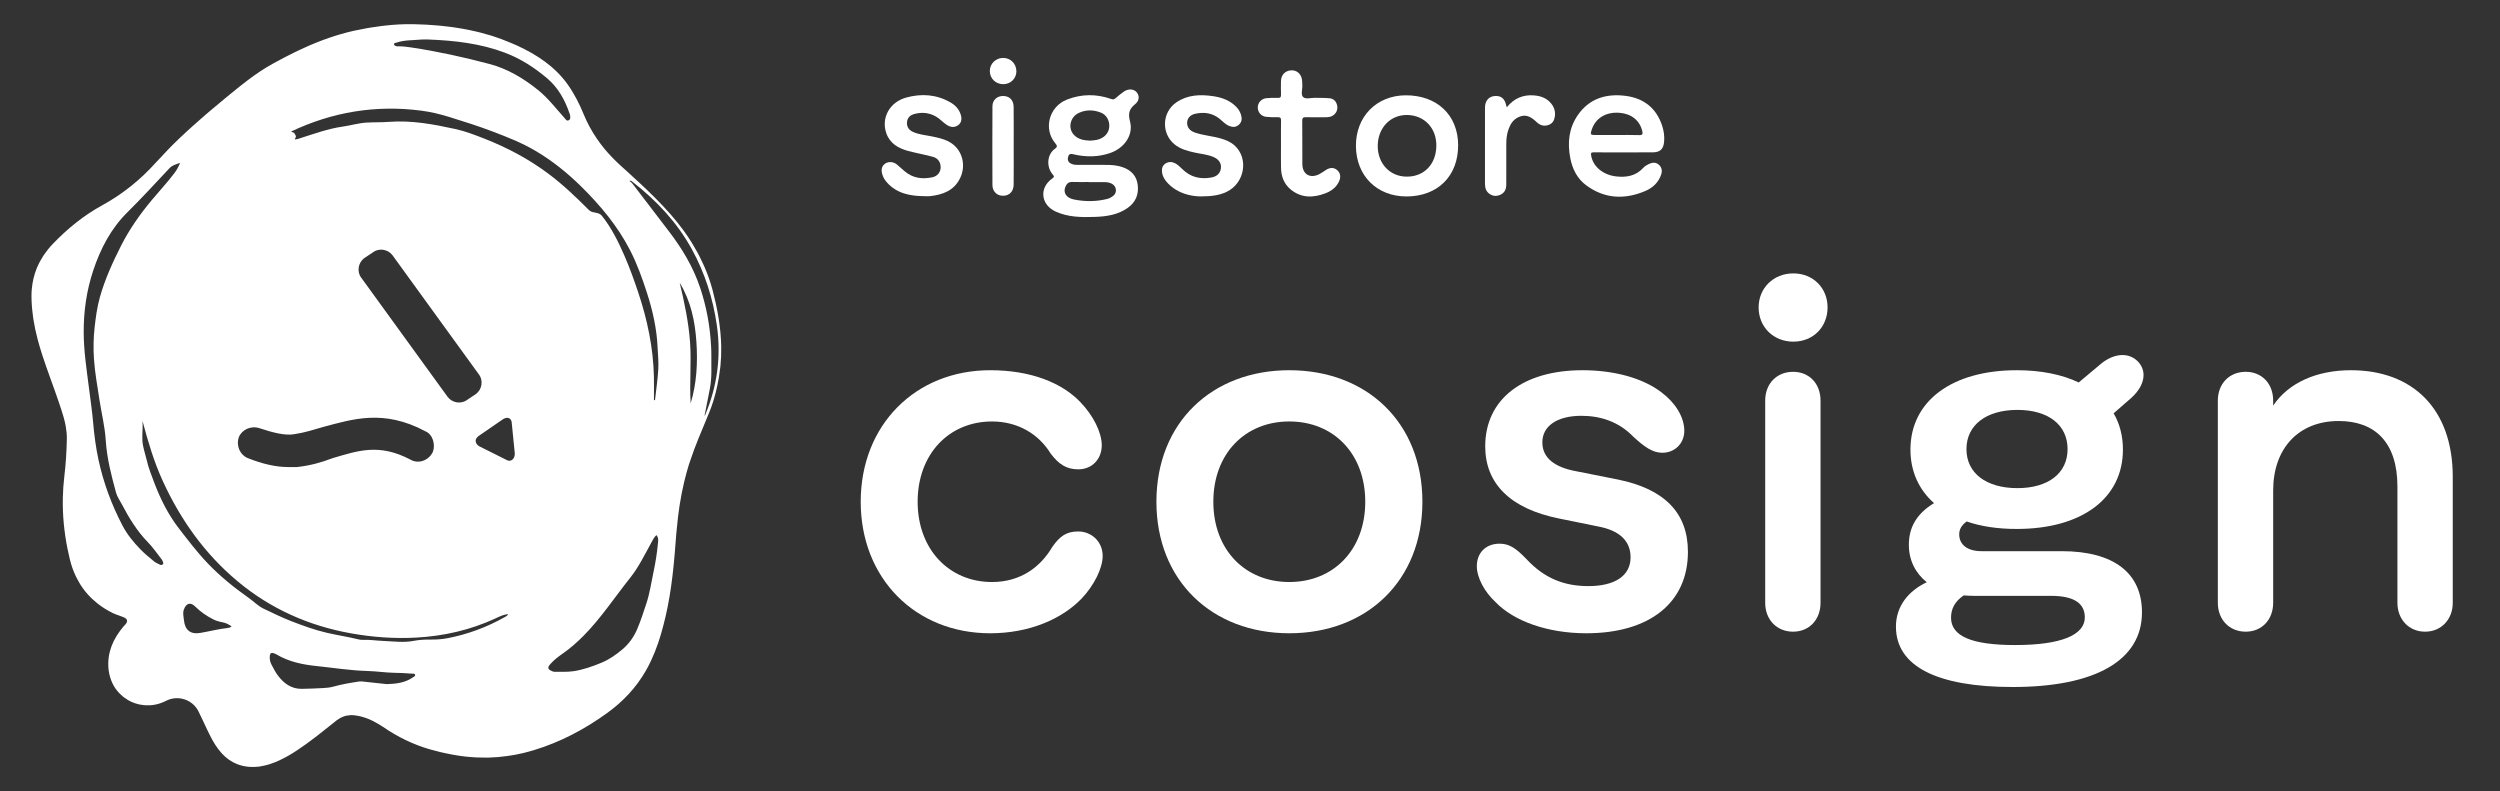 <?xml version="1.0" encoding="UTF-8"?><svg id="Layer_1" xmlns="http://www.w3.org/2000/svg" viewBox="0 0 395 125"><rect x="0" y="0" width="395" height="125" fill="#333333" stroke="none"/><defs><style>.cls-1{fill:#fff;}</style></defs><g><path class="cls-1" d="M168.603,15.724c-2.859,1.11-3.805,4.648-1.839,6.954,.281,.33,.327,.539-.063,.812-1.346,.945-1.358,2.948-.387,4.059,.261,.299,.3,.4-.072,.664-2.095,1.481-1.792,4.151,.564,5.219,1.967,.892,4.058,.908,6.148,.84,1.844-.06,3.66-.318,5.224-1.425,1.241-.878,1.76-2.095,1.586-3.601-.17-1.47-1.044-2.361-2.394-2.832-1.433-.499-2.927-.326-4.196-.365h-2.959c-.379-.001-.753-.043-1.084-.242-.432-.26-.489-.662-.348-1.099,.156-.486,.503-.405,.901-.312,1.941,.45,3.873,.43,5.767-.236,2.227-.783,3.648-2.856,3.095-4.956-.323-1.228-.173-1.961,.796-2.739,.725-.582,.712-1.379,.222-1.922-.46-.509-1.308-.552-2-.064-.459,.324-.899,.679-1.32,1.051-.225,.198-.393,.211-.681,.11-2.325-.816-4.646-.812-6.958,.086Zm.805,13.025c.867,.033,1.736,.009,2.604,.009v.022h0c.868,0,1.735-.001,2.603,.001,.38,.001,.746,.083,1.08,.262,.751,.404,.845,1.433,.162,1.93-.259,.188-.536,.361-.865,.445-1.758,.448-3.531,.456-5.294,.103-1.25-.25-1.767-1.098-1.355-2.04,.2-.458,.499-.753,1.065-.731Zm4.556-10.946c.888,.357,1.386,1.309,1.295,2.294-.092,.987-.835,1.755-1.975,2.005-.319,.07-.651,.078-1.022,.119-.934-.035-1.892-.163-2.597-.929-.985-1.069-.57-2.838,.812-3.467,1.149-.523,2.335-.487,3.488-.024Z"/><path class="cls-1" d="M248.108,24.996c.338,1.711,1.077,3.216,2.496,4.269,2.931,2.175,6.112,2.296,9.383,.9,1.142-.488,2.048-1.333,2.47-2.561,.204-.593,.126-1.173-.385-1.603-.494-.415-1.054-.327-1.579-.077-.312,.149-.63,.346-.861,.599-1.162,1.277-2.646,1.529-4.25,1.355-2.116-.231-3.702-1.58-3.979-3.299-.059-.368-.033-.523,.41-.515,1.552,.029,3.105,.011,4.658,.011s3.105,.011,4.658-.004c1.15-.012,1.675-.483,1.795-1.623,.094-.897-.035-1.789-.32-2.635-.934-2.764-2.908-4.306-5.773-4.669-3.06-.387-5.718,.413-7.538,3.043-1.421,2.054-1.663,4.387-1.184,6.808Zm3.374-4.482c.593-1.848,2.252-2.861,4.406-2.691,1.868,.148,3.168,1.194,3.581,2.841,.123,.493,.084,.709-.517,.684-1.15-.047-2.302-.014-3.454-.014s-2.303,.003-3.455-.001c-.745-.003-.798-.084-.562-.82Z"/><path class="cls-1" d="M222.092,15.059c-4.611,.022-7.898,3.387-7.855,8.04,.044,4.702,3.338,7.959,8.027,7.94,4.917-.021,8.142-3.245,8.123-8.121-.019-4.732-3.344-7.882-8.296-7.859Zm.138,12.85c-2.673-.026-4.6-2.123-4.547-4.948,.053-2.796,2.024-4.829,4.646-4.792,2.753,.039,4.686,2.117,4.612,4.958-.074,2.881-1.972,4.808-4.712,4.782Z"/><path class="cls-1" d="M184.559,28.994c1.555,1.586,3.543,2.005,5.079,2.038,1.816-.001,3.014-.177,4.142-.707,2.847-1.338,3.558-5.222,1.327-7.301-.611-.569-1.362-.891-2.159-1.127-1.376-.408-2.827-.488-4.185-.966-.795-.279-1.212-.83-1.196-1.543,.016-.666,.45-1.227,1.262-1.409,1.382-.31,2.694-.149,3.852,.775,.493,.393,.912,.888,1.515,1.137,.532,.22,1.039,.243,1.509-.152,.473-.397,.556-.913,.412-1.469-.13-.505-.379-.956-.744-1.34-1.004-1.058-2.292-1.529-3.687-1.734-2.039-.299-4.043-.239-5.823,.979-2.262,1.549-2.415,4.872-.31,6.612,.929,.768,2.065,1.067,3.219,1.321,1.005,.221,2.049,.296,3.004,.717,.823,.363,1.223,1.014,1.129,1.758-.097,.77-.601,1.298-1.498,1.462-1.744,.318-3.311-.043-4.6-1.325-.351-.349-.704-.696-1.146-.927-.492-.257-1.011-.26-1.477,.02-.488,.293-.652,.788-.59,1.344,.082,.733,.465,1.328,.963,1.836Z"/><path class="cls-1" d="M147.288,28.015c-1.587,.337-3.078,.135-4.358-.961-.41-.351-.806-.72-1.22-1.066-.521-.436-1.318-.509-1.839-.149-.584,.401-.658,.991-.494,1.623,.137,.53,.412,.988,.784,1.396,1.59,1.742,3.68,2.12,5.889,2.137,.305,0,.614,.03,.915-.005,1.995-.23,3.753-.864,4.72-2.82,.956-1.934,.438-4.257-1.271-5.481-.935-.671-2.051-.897-3.155-1.132-1.006-.215-2.047-.279-3.003-.714-.65-.295-.99-.782-.955-1.493,.037-.733,.492-1.155,1.158-1.337,1.174-.321,2.305-.223,3.391,.382,.647,.36,1.118,.931,1.726,1.33,.574,.376,1.187,.477,1.778,.074,.588-.401,.634-1.016,.456-1.635-.259-.902-.866-1.544-1.666-2-2.206-1.257-4.559-1.407-6.951-.755-2.618,.714-3.99,3.196-3.168,5.609,.566,1.661,1.924,2.421,3.502,2.843,1.292,.345,2.617,.57,3.905,.927,.811,.225,1.225,.92,1.189,1.713-.035,.742-.514,1.342-1.333,1.516Z"/><path class="cls-1" d="M200.054,18.458c.604,.069,1.22,.075,1.829,.06,.396-.01,.528,.11,.521,.516-.024,1.27-.009,2.54-.009,3.81,0,1.223-.02,2.446,.006,3.668,.028,1.344,.461,2.547,1.52,3.418,1.662,1.367,3.52,1.351,5.44,.633,.975-.365,1.781-.946,2.22-1.925,.284-.635,.238-1.272-.294-1.747-.534-.477-1.156-.431-1.753-.057-.356,.223-.693,.482-1.064,.673-1.463,.756-2.685,.049-2.699-1.578-.021-2.281,.01-4.563-.017-6.844-.006-.503,.197-.576,.62-.566,1.011,.022,2.023,.008,3.034,.007,.452-.001,.91-.038,1.274-.325,.497-.39,.721-.912,.581-1.555-.141-.651-.557-1.056-1.197-1.121-.746-.077-1.502-.042-2.254-.069-.653-.024-1.493,.272-1.91-.114-.424-.394-.089-1.245-.137-1.893-.021-.281-.008-.566-.047-.844-.132-.943-.841-1.547-1.726-1.492-.947,.06-1.582,.733-1.597,1.712-.01,.705-.022,1.412,.006,2.117,.015,.391-.095,.541-.509,.526-.609-.021-1.224-.014-1.83,.049-.77,.08-1.34,.738-1.335,1.453,.006,.773,.528,1.398,1.325,1.489Z"/><path class="cls-1" d="M235.373,30.655c.558,.372,1.15,.377,1.738,.089,.644-.315,.878-.885,.88-1.565,.005-2.141,.002-4.282,.002-6.422,0-.804,.085-1.595,.362-2.356,.279-.768,.695-1.448,1.444-1.835,1.051-.543,1.889-.326,2.962,.699,.525,.502,1.105,.734,1.855,.496,.659-.211,.932-.682,1.038-1.29,.136-.78-.062-1.486-.562-2.106-.698-.866-1.644-1.207-2.713-1.294-1.74-.141-3.166,.469-4.298,1.872-.047-.129-.075-.183-.087-.24-.233-1.142-.84-1.634-1.887-1.527-.903,.093-1.478,.781-1.48,1.827-.007,4.023-.005,8.046-.001,12.068,.001,.64,.186,1.208,.749,1.584Z"/><path class="cls-1" d="M158.493,15.164c-.941-.009-1.681,.639-1.686,1.608-.023,4.163-.019,8.327-.001,12.49,.004,.848,.563,1.495,1.285,1.63,1.157,.217,2.05-.482,2.065-1.683,.026-2.046,.007-4.093,.007-6.139-.001-2.07,.021-4.14-.009-6.21-.015-1.062-.672-1.687-1.661-1.696Z"/><path class="cls-1" d="M158.514,9.152c-1.184-.011-2.13,.915-2.122,2.077,.008,1.179,.911,2.063,2.118,2.072,1.152,.009,2.071-.887,2.078-2.024,.008-1.187-.897-2.115-2.074-2.126Z"/></g><g><path class="cls-1" d="M135.993,79.275c0-12.146,8.67-20.78,20.458-20.78,6.413,0,11.321,1.971,14.259,5.052,2.042,2.114,3.368,4.801,3.368,6.808,0,2.186-1.541,3.798-3.69,3.798-1.898,0-3.081-.789-4.371-2.473-1.863-3.045-5.124-5.088-9.279-5.088-6.808,0-11.751,5.16-11.751,12.684,0,7.488,4.944,12.683,11.751,12.683,4.586,0,7.703-2.437,9.53-5.553,1.183-1.685,2.222-2.437,4.084-2.437,2.114,0,3.87,1.612,3.87,3.869,0,1.935-1.362,4.658-3.296,6.7-3.081,3.225-8.24,5.518-14.474,5.518-11.788,0-20.458-8.635-20.458-20.78Z"/><path class="cls-1" d="M182.714,79.275c0-12.504,8.778-20.78,20.995-20.78,12.253,0,21.031,8.276,21.031,20.78,0,12.468-8.778,20.78-21.031,20.78-12.217,0-20.995-8.312-20.995-20.78Zm20.995,12.683c7.022,0,12.002-5.123,12.002-12.683s-4.98-12.684-12.002-12.684c-7.022,0-12.002,5.124-12.002,12.684s4.98,12.683,12.002,12.683Z"/><path class="cls-1" d="M236.313,95.146c-1.755-1.611-2.974-3.869-2.974-5.696,0-2.078,1.397-3.547,3.583-3.547,1.469,0,2.508,.609,4.264,2.437,2.794,3.01,5.912,4.264,9.781,4.264,4.156,0,6.664-1.612,6.664-4.551,0-2.543-1.684-4.228-5.123-4.872l-6.163-1.254c-7.703-1.541-11.68-5.518-11.68-11.394,0-7.488,5.983-12.038,15.37-12.038,5.051,0,9.566,1.254,12.503,3.511,2.186,1.648,3.583,3.905,3.583,6.056,0,2.006-1.505,3.475-3.475,3.475-1.541,0-2.831-.931-4.586-2.543-2.293-2.365-5.159-3.297-8.205-3.297-3.762,0-6.163,1.577-6.163,4.192,0,2.4,1.827,3.94,5.446,4.586l6.485,1.289c7.417,1.505,11.071,5.303,11.071,11.43,0,8.061-6.091,12.862-16.051,12.862-6.091,0-11.429-1.899-14.331-4.909Z"/><path class="cls-1" d="M283.345,43.197c3.152,0,5.41,2.328,5.41,5.374,0,3.081-2.257,5.409-5.41,5.409-3.153,0-5.482-2.328-5.482-5.409,0-3.046,2.329-5.374,5.482-5.374Zm-4.443,52.057v-31.958c0-2.687,1.827-4.55,4.407-4.55,2.544,0,4.335,1.863,4.335,4.55v31.958c0,2.651-1.791,4.551-4.335,4.551-2.58,0-4.407-1.899-4.407-4.551Z"/><path class="cls-1" d="M299.557,99.016c0-3.225,1.971-5.661,4.873-7.022-1.792-1.434-2.83-3.476-2.83-5.912,0-2.758,1.218-4.908,3.977-6.592-2.4-2.114-3.726-5.016-3.726-8.455,0-7.667,6.557-12.54,16.803-12.54,3.833,0,7.166,.681,9.781,1.935l3.547-2.974c1.003-.824,2.221-1.361,3.368-1.361,1.899,0,3.332,1.505,3.332,3.153,0,1.254-.717,2.508-1.935,3.618l-2.794,2.437c.967,1.647,1.469,3.582,1.469,5.732,0,7.703-6.485,12.539-16.768,12.539-2.974,0-5.661-.394-7.918-1.182-.788,.573-1.182,1.218-1.182,2.042,0,1.612,1.29,2.651,3.511,2.651h12.683c8.205,0,12.683,3.439,12.683,9.673,0,7.56-7.345,11.788-20.422,11.788-11.931,0-18.451-3.261-18.451-9.53Zm18.845,2.901c7.237,0,10.999-1.576,10.999-4.371,0-2.257-1.755-3.403-5.374-3.403h-12.217c-.537,0-1.039-.036-1.541-.071-1.326,.896-2.006,2.042-2.006,3.511,0,2.938,3.26,4.335,10.139,4.335Zm.358-24.792c4.873,0,7.918-2.365,7.918-6.163,0-3.833-3.045-6.198-7.918-6.198-4.944,0-8.061,2.401-8.061,6.198,0,3.798,3.117,6.163,8.061,6.163Z"/><path class="cls-1" d="M350.419,95.254v-31.958c0-2.687,1.827-4.55,4.407-4.55,2.544,0,4.335,1.863,4.335,4.55v.788c2.437-3.618,6.879-5.589,12.289-5.589,9.709,0,16.086,6.055,16.086,16.839v19.92c0,2.616-1.827,4.551-4.371,4.551-2.58,0-4.371-1.971-4.371-4.551v-18.379c0-6.986-3.547-10.354-9.279-10.354-6.413,0-10.354,4.407-10.354,10.964v17.77c0,2.651-1.791,4.551-4.335,4.551-2.58,0-4.407-1.899-4.407-4.551Z"/></g><path class="cls-1" d="M113.955,54.806c-.01-.677-.053-1.351-.109-2.023-.014-.167-.029-.335-.046-.502-.133-1.336-.347-2.663-.626-3.983-.035-.166-.071-.332-.108-.497-.146-.653-.301-1.306-.475-1.956l-0-.002c-.153-.572-.323-1.135-.511-1.688-.214-.631-.457-1.247-.715-1.854-.082-.192-.171-.38-.257-.57-.189-.419-.387-.834-.596-1.242-.105-.205-.212-.408-.322-.611-.219-.404-.45-.801-.688-1.195-.106-.175-.209-.353-.319-.526-.351-.554-.716-1.101-1.102-1.636-.678-.938-1.409-1.846-2.186-2.727-1.504-1.706-3.123-3.293-4.783-4.841-.664-.619-1.332-1.234-2.006-1.843-.337-.304-.673-.61-1.011-.914-.421-.378-.822-.77-1.214-1.169-.098-.1-.196-.201-.292-.303-.386-.406-.762-.82-1.116-1.25-.412-.501-.795-1.023-1.161-1.558-.813-1.188-1.517-2.457-2.078-3.831-.675-1.652-1.481-3.248-2.521-4.716-.512-.722-1.074-1.379-1.679-1.98-.302-.301-.615-.588-.937-.862-.644-.549-1.327-1.048-2.04-1.508-.713-.46-1.456-.88-2.221-1.271-.383-.196-.771-.384-1.163-.566-.324-.15-.653-.277-.979-.416-.943-.4-1.893-.765-2.856-1.071-.205-.065-.411-.12-.617-.181-.427-.127-.854-.251-1.284-.362-.246-.063-.493-.119-.74-.177-.396-.093-.793-.183-1.191-.263-.258-.052-.517-.1-.777-.147-.394-.071-.789-.137-1.185-.197-.26-.039-.519-.078-.78-.112-.407-.054-.816-.101-1.226-.144-.247-.026-.494-.054-.742-.077-.451-.041-.904-.072-1.357-.101-.207-.013-.414-.031-.622-.042-.661-.035-1.323-.06-1.988-.073-.799-.014-1.595,.001-2.387,.043-.716,.038-1.429,.104-2.14,.182-.214,.024-.427,.052-.64,.079-.523,.066-1.044,.141-1.565,.226-.208,.034-.416,.066-.623,.103-.699,.124-1.396,.259-2.091,.412l-.005,.001c-.764,.169-1.514,.373-2.258,.592-.186,.055-.372,.111-.556,.168-1.367,.427-2.706,.926-4.019,1.489-.195,.084-.388,.172-.581,.258-.42,.186-.837,.376-1.253,.573-.212,.101-.423,.202-.634,.305-.416,.204-.831,.412-1.244,.625-.181,.093-.364,.185-.544,.28-.582,.306-1.163,.617-1.74,.937-1.364,.755-2.642,1.627-3.878,2.557-.927,.697-1.829,1.429-2.728,2.166-.3,.246-.6,.49-.9,.736l-.014,.012c-.838,.689-1.669,1.386-2.496,2.089-.25,.212-.497,.427-.745,.641-.625,.539-1.243,1.084-1.856,1.635-.254,.228-.508,.456-.76,.687-.823,.755-1.637,1.521-2.428,2.309-.587,.585-1.148,1.196-1.714,1.803-.281,.302-.576,.589-.851,.896-2.48,2.771-5.296,5.038-8.551,6.822-.729,.4-1.436,.83-2.123,1.288-1.372,.916-2.662,1.943-3.882,3.061-.61,.559-1.203,1.141-1.78,1.743-.537,.56-1.006,1.146-1.415,1.753-.057,.085-.111,.171-.165,.257-.138,.216-.267,.435-.389,.656-.049,.089-.099,.177-.145,.267-.156,.302-.302,.609-.428,.923-.422,1.046-.684,2.155-.783,3.332-.033,.392-.048,.792-.044,1.199,.004,.51,.032,1.016,.07,1.521,.011,.15,.027,.3,.041,.45,.035,.372,.078,.742,.13,1.112,.021,.147,.039,.294,.062,.44,.164,1.047,.386,2.086,.657,3.116,.222,.841,.471,1.674,.737,2.5,.799,2.48,1.753,4.909,2.587,7.378,.12,.355,.24,.71,.358,1.065,.027,.08,.053,.161,.08,.241,.12,.368,.233,.738,.338,1.109,.02,.071,.039,.142,.059,.213,.102,.375,.193,.753,.266,1.135,.011,.056,.019,.113,.029,.169,.116,.651,.187,1.312,.173,1.992h0c-.04,1.977-.165,3.952-.399,5.915-.132,1.103-.209,2.202-.234,3.298v.002c-.063,2.738,.199,5.452,.742,8.15,.109,.54,.229,1.079,.359,1.617,.12,.494,.261,.972,.423,1.432,.145,.412,.313,.806,.492,1.191,.053,.114,.111,.224,.166,.336,.141,.281,.29,.553,.45,.818,.063,.105,.125,.212,.191,.315,.449,.698,.967,1.341,1.552,1.929,.087,.087,.178,.17,.268,.255,.225,.212,.459,.416,.702,.612,.097,.079,.192,.158,.292,.234,.337,.256,.686,.503,1.058,.732,.415,.255,.851,.494,1.308,.715,.119,.057,.245,.1,.369,.149,.369,.147,.749,.274,1.123,.41,.107,.038,.197,.081,.277,.126,.025,.014,.044,.029,.067,.043,.051,.033,.097,.067,.135,.103,.019,.018,.036,.036,.052,.054,.032,.038,.055,.077,.074,.117,.008,.018,.019,.035,.025,.054,.019,.06,.028,.122,.02,.187-.007,.057-.023,.117-.05,.179-.053,.125-.147,.258-.28,.401-.065,.069-.139,.131-.2,.203l-.005,.007c-.187,.22-.363,.445-.532,.671-.051,.069-.1,.139-.15,.208-.122,.17-.238,.343-.349,.517-.046,.072-.092,.143-.136,.216-.144,.239-.281,.48-.403,.727l-.002,.004c-.121,.246-.227,.497-.324,.751-.029,.076-.054,.153-.081,.229-.067,.19-.126,.384-.179,.579-.021,.08-.044,.159-.063,.239-.063,.268-.117,.539-.152,.817-.039,.309-.06,.624-.062,.945-.002,.322,.015,.65,.051,.985,.046,.416,.138,.807,.253,1.187,.191,.632,.46,1.218,.813,1.733,.161,.236,.341,.455,.531,.664,.059,.065,.123,.124,.184,.186,.139,.14,.281,.274,.432,.399,.074,.062,.15,.122,.227,.181,.156,.118,.318,.227,.485,.33,.073,.045,.144,.093,.219,.135,.485,.272,1.005,.479,1.55,.612,.084,.021,.169,.034,.253,.051,.194,.039,.389,.07,.587,.091,.098,.01,.196,.018,.294,.023,.199,.011,.399,.01,.601,.001,.09-.004,.18-.004,.27-.012,.288-.025,.577-.065,.866-.133,.255-.059,.51-.135,.763-.228,.252-.093,.503-.202,.751-.329,.467-.24,.962-.373,1.455-.409s.986,.025,1.45,.175c.464,.15,.899,.388,1.277,.706,.189,.159,.364,.337,.521,.535s.297,.414,.415,.647c.195,.386,.377,.779,.563,1.17,.026,.055,.053,.11,.079,.165l.018,.038c.227,.475,.448,.954,.672,1.431,.145,.308,.295,.614,.448,.918,.065,.128,.129,.257,.196,.384,.211,.401,.431,.796,.677,1.178,.267,.415,.56,.815,.89,1.195,.394,.454,.814,.835,1.257,1.152,.071,.051,.145,.093,.217,.14,.147,.096,.295,.19,.447,.273,.088,.047,.178,.088,.267,.131,.143,.068,.286,.134,.433,.19,.096,.037,.194,.071,.292,.103,.146,.048,.295,.091,.445,.128,.101,.025,.202,.049,.305,.069,.156,.031,.315,.054,.476,.073,.1,.012,.2,.027,.302,.035,.177,.014,.359,.017,.541,.019,.089,0,.176,.006,.265,.003,.271-.007,.545-.026,.826-.061l.01-.001c.207-.025,.403-.079,.605-.119,.336-.067,.667-.146,.99-.248,1.034-.325,2.015-.798,2.967-1.339,.985-.56,1.915-1.195,2.829-1.854,.587-.423,1.169-.854,1.74-1.299,1.042-.813,2.07-1.646,3.107-2.467,.057-.045,.117-.073,.175-.114,.228-.163,.463-.293,.703-.396l.032-.012c.179-.074,.36-.138,.547-.181,.054-.012,.109-.018,.164-.027,.151-.027,.301-.056,.458-.063,.223-.011,.45-.008,.686,.019,1.411,.157,2.668,.684,3.847,1.4,.236,.143,.473,.282,.703,.44,1.137,.781,2.316,1.472,3.542,2.063,.613,.296,1.238,.567,1.876,.812s1.287,.465,1.95,.657l.009,.002c.541,.157,1.082,.297,1.624,.428,.162,.039,.324,.075,.487,.112,.405,.092,.809,.176,1.215,.252,.163,.031,.327,.063,.49,.091,.544,.094,1.089,.178,1.634,.242l.031,.004c.543,.063,1.088,.107,1.632,.139,.163,.01,.326,.015,.489,.021,.409,.017,.818,.024,1.227,.022,.163-.001,.326,0,.489-.004,.963-.022,1.929-.108,2.897-.242,.822-.114,1.645-.254,2.47-.456,.608-.148,1.209-.312,1.802-.492,4.154-1.258,7.954-3.269,11.5-5.826,.631-.455,1.233-.933,1.807-1.436s1.118-1.032,1.632-1.589c.514-.556,.998-1.141,1.45-1.755s.873-1.258,1.262-1.934l.002-.004c.255-.443,.486-.895,.706-1.351,.055-.114,.109-.228,.162-.342,.394-.848,.739-1.713,1.041-2.593,.044-.129,.086-.26,.129-.39,.094-.285,.186-.572,.272-.86,.044-.145,.087-.29,.129-.436,.084-.29,.164-.581,.242-.873,.034-.129,.07-.257,.103-.386,.107-.414,.21-.829,.308-1.246,1.015-4.308,1.384-8.705,1.709-13.102,.023-.309,.063-.615,.091-.924,.221-2.467,.584-4.908,1.156-7.308,.215-.9,.457-1.795,.729-2.684,.072-.236,.161-.467,.238-.701,.772-2.345,1.762-4.611,2.702-6.894,.094-.228,.191-.456,.283-.684,.238-.591,.453-1.186,.645-1.786,.257-.804,.459-1.62,.636-2.443,.189-.878,.338-1.766,.44-2.668,.017-.147,.044-.292,.058-.44,.101-1.024,.139-2.041,.124-3.052v-0ZM62.594,6.748c1.278-.447,2.625-.372,3.944-.498,.396-.038,.798-.006,1.197-.006,4.117,.161,8.193,.626,12.07,2.094,2.425,.918,4.594,2.308,6.594,3.993,1.792,1.51,2.844,3.424,3.583,5.574,.031,.09,.076,.179,.086,.271,.033,.299,.131,.65-.203,.822-.346,.178-.5-.165-.681-.366-1.361-1.508-2.594-3.144-4.188-4.422-2.287-1.834-4.787-3.339-7.635-4.094-4.093-1.085-8.229-1.997-12.422-2.623-.657-.098-1.317-.18-1.984-.174-.114,.001-.232,.008-.34-.02-.17-.043-.348-.135-.359-.318-.013-.196,.209-.189,.336-.234Zm-24.859,62.331c.472-1.178,1.886-1.885,3.3-1.414,2.122,.708,4.007,1.179,5.421,.943,1.65-.235,3.064-.707,4.714-1.178,4.479-1.178,9.428-2.828,16.028,.707,1.179,.471,1.65,2.121,1.179,3.3-.707,1.414-2.357,1.886-3.535,1.178-4.95-2.593-8.25-1.414-12.257-.236-1.886,.707-3.536,1.178-5.657,1.414h-1.414c-1.885,0-4.007-.471-6.364-1.414-1.178-.471-1.885-1.885-1.414-3.3Zm37.477-6.835l-1.414,.943c-.943,.707-2.357,.471-3.064-.471l-13.671-18.856c-.707-.943-.472-2.357,.471-3.064l1.414-.943c.943-.707,2.357-.471,3.064,.472l13.671,18.856c.707,.943,.471,2.357-.472,3.064Zm4.243,4.007c.707-.472,1.414-.236,1.414,.707l.471,4.714c0,.943-.707,1.414-1.414,.943l-4.242-2.121c-.707-.472-.707-1.179,0-1.65l3.771-2.593Zm-53.744,22.929c-.127,.11-.29,.114-.429,.044-.322-.161-.667-.3-.942-.524-.747-.61-1.489-1.219-2.169-1.92-1.093-1.129-2.077-2.331-2.801-3.71-1.718-3.274-2.998-6.719-3.79-10.337-.431-1.968-.688-3.951-.864-5.965-.163-1.862-.437-3.729-.676-5.591-.367-2.861-.801-5.721-.817-8.612-.018-3.344,.445-6.629,1.503-9.813,1.152-3.464,2.788-6.626,5.432-9.237,2.271-2.242,4.421-4.608,6.613-6.93,.441-.467,1.002-.631,1.683-.842-.275,.679-.571,1.181-.93,1.654-1.103,1.454-2.351,2.786-3.518,4.186-1.878,2.251-3.559,4.633-4.888,7.26-1.331,2.631-2.549,5.305-3.346,8.152-.437,1.559-.648,3.159-.826,4.763-.182,1.645-.21,3.289-.101,4.945,.141,2.14,.532,4.236,.849,6.349,.327,2.174,.876,4.311,1.014,6.522,.176,2.813,.883,5.542,1.623,8.255,.183,.671,.595,1.228,.912,1.831,1.134,2.158,2.381,4.232,4.108,5.996,.806,.824,1.46,1.796,2.176,2.706,.092,.117,.153,.261,.211,.4,.059,.14,.117,.296-.028,.42Zm10.239,10.044c-1.458,.16-2.875,.538-4.317,.778-1.546,.259-2.413-.453-2.571-2.017-.057-.563-.218-1.114-.008-1.686,.368-1.002,1.032-1.212,1.785-.47,.85,.838,1.805,1.5,2.865,2.035,.467,.236,.957,.367,1.461,.46,.515,.095,.963,.319,1.423,.643-.221,.202-.44,.234-.639,.256Zm29.288,7.804c-1.209,.833-2.588,1.026-4.137,1.064-1.118-.12-2.363-.251-3.607-.39-.246-.028-.486-.065-.736-.027-1.389,.209-2.773,.445-4.128,.823-.5,.14-1.011,.185-1.522,.213-1.136,.062-2.274,.11-3.412,.127-1.645,.025-2.832-.84-3.771-2.083-.409-.541-.718-1.163-1.04-1.765-.227-.426-.305-.896-.254-1.382,.042-.403,.256-.529,.629-.395,.143,.052,.288,.104,.418,.182,1.918,1.151,4.092,1.606,6.233,1.829,2.715,.283,5.421,.719,8.161,.794,1.403,.039,2.8,.253,4.203,.285,.928,.021,1.853,.047,2.776,.133,.196,.018,.473-.075,.536,.188,.05,.211-.196,.298-.348,.403Zm5.509-6.2c-.87,.169-1.775,.237-2.663,.226-.917-.011-1.837,.032-2.716,.203-1.603,.312-3.181,.076-4.769,.014-1.1-.043-2.193-.221-3.299-.175-.206,.009-.421-.013-.622-.063-1.673-.417-3.381-.664-5.062-1.058-1.932-.452-3.778-1.126-5.611-1.836-1.481-.573-2.909-1.283-4.346-1.964-.882-.418-1.559-1.142-2.351-1.699-2.316-1.631-4.514-3.404-6.484-5.464-1.672-1.749-3.121-3.66-4.593-5.57-1.691-2.194-2.882-4.615-3.86-7.178-.446-1.169-.902-2.329-1.186-3.55-.24-1.034-.627-2.06-.685-3.104-.057-1.016,.09-2.054,.02-3.092,.867,3.249,1.81,6.454,3.209,9.5,2.806,6.107,6.617,11.484,11.799,15.814,5.236,4.374,11.265,7.051,17.973,8.244,3.403,.605,6.829,.854,10.274,.664,4.343-.24,8.531-1.188,12.498-3.021,.623-.288,1.238-.627,2.036-.677-.169,.274-.38,.362-.567,.468-2.819,1.591-5.82,2.702-8.994,3.319Zm33.199-14.9c-.144,1.508-.382,3.006-.7,4.492-.348,1.631-.58,3.29-1.102,4.878-.45,1.368-.891,2.738-1.453,4.069-.533,1.262-1.318,2.363-2.336,3.22-.992,.835-2.079,1.609-3.296,2.113-1.436,.594-2.897,1.118-4.452,1.349-1.006,.149-2.01,.085-3.015,.093-.11,.001-.226-.037-.329-.081-.752-.319-.814-.569-.278-1.174,.57-.644,1.261-1.159,1.957-1.646,1.188-.832,2.262-1.781,3.279-2.809,2.753-2.787,4.892-6.067,7.325-9.11,1.388-1.736,2.353-3.765,3.429-5.71,.201-.363,.38-.743,.732-1.063,.402,.429,.28,.952,.239,1.38Zm.061-27.545c-.099,1.616-.338,3.223-.517,4.834l-.168,.002c0-1.232,.024-2.465-.004-3.696-.104-4.58-1.034-9.01-2.485-13.339-.663-1.978-1.368-3.944-2.206-5.855-.962-2.193-2.016-4.339-3.524-6.223-.371-.464-.971-.469-1.48-.602-.264-.07-.437-.18-.605-.349-2.03-2.032-4.1-4.016-6.412-5.736-3.117-2.32-6.505-4.118-10.121-5.531-1.49-.582-2.984-1.16-4.537-1.5-3.451-.755-6.923-1.404-10.493-1.132-1.172,.089-2.354,.047-3.528,.114-1.273,.073-2.5,.452-3.759,.63-2.321,.327-4.515,1.133-6.735,1.837-.181,.058-.36,.134-.546,.157-.173,.021-.493,.133-.173-.268,.148-.186-.111-.492-.232-.715l-.497-.227c6.523-3.096,13.366-4.229,20.532-3.305,1.487,.192,2.953,.538,4.389,.981,2.34,.723,4.67,1.46,6.964,2.333,2.276,.865,4.525,1.747,6.632,2.979,2.694,1.575,5.114,3.514,7.322,5.693,3.027,2.985,5.747,6.235,7.712,10.041,1.125,2.179,1.947,4.483,2.7,6.818,.905,2.802,1.533,5.649,1.666,8.588,.052,1.156,.177,2.32,.107,3.472Zm5.024-4.264c-.227-3.197-.892-6.327-1.639-9.444,1.756,2.882,2.422,6.076,2.641,9.357,.218,3.267,.05,6.527-.907,9.698-.202-3.21,.132-6.414-.095-9.611Zm2.379,11.467c-.021,.049-.067,.086-.102,.129,.285-1.459,.581-2.904,.861-4.354,.331-1.715,.204-3.434,.224-5.153,.006-.531-.017-1.064-.046-1.594-.169-3.122-.727-6.163-1.721-9.138-1.104-3.307-2.865-6.226-4.971-8.968-1.829-2.381-3.646-4.77-5.469-7.155-.207-.271-.398-.557-.759-.774,.31-.092,.438,.1,.576,.207,3.77,2.941,6.992,6.378,9.305,10.59,2.057,3.745,3.337,7.753,3.949,11.995,.71,4.925,.076,9.647-1.849,14.216Z"/></svg>